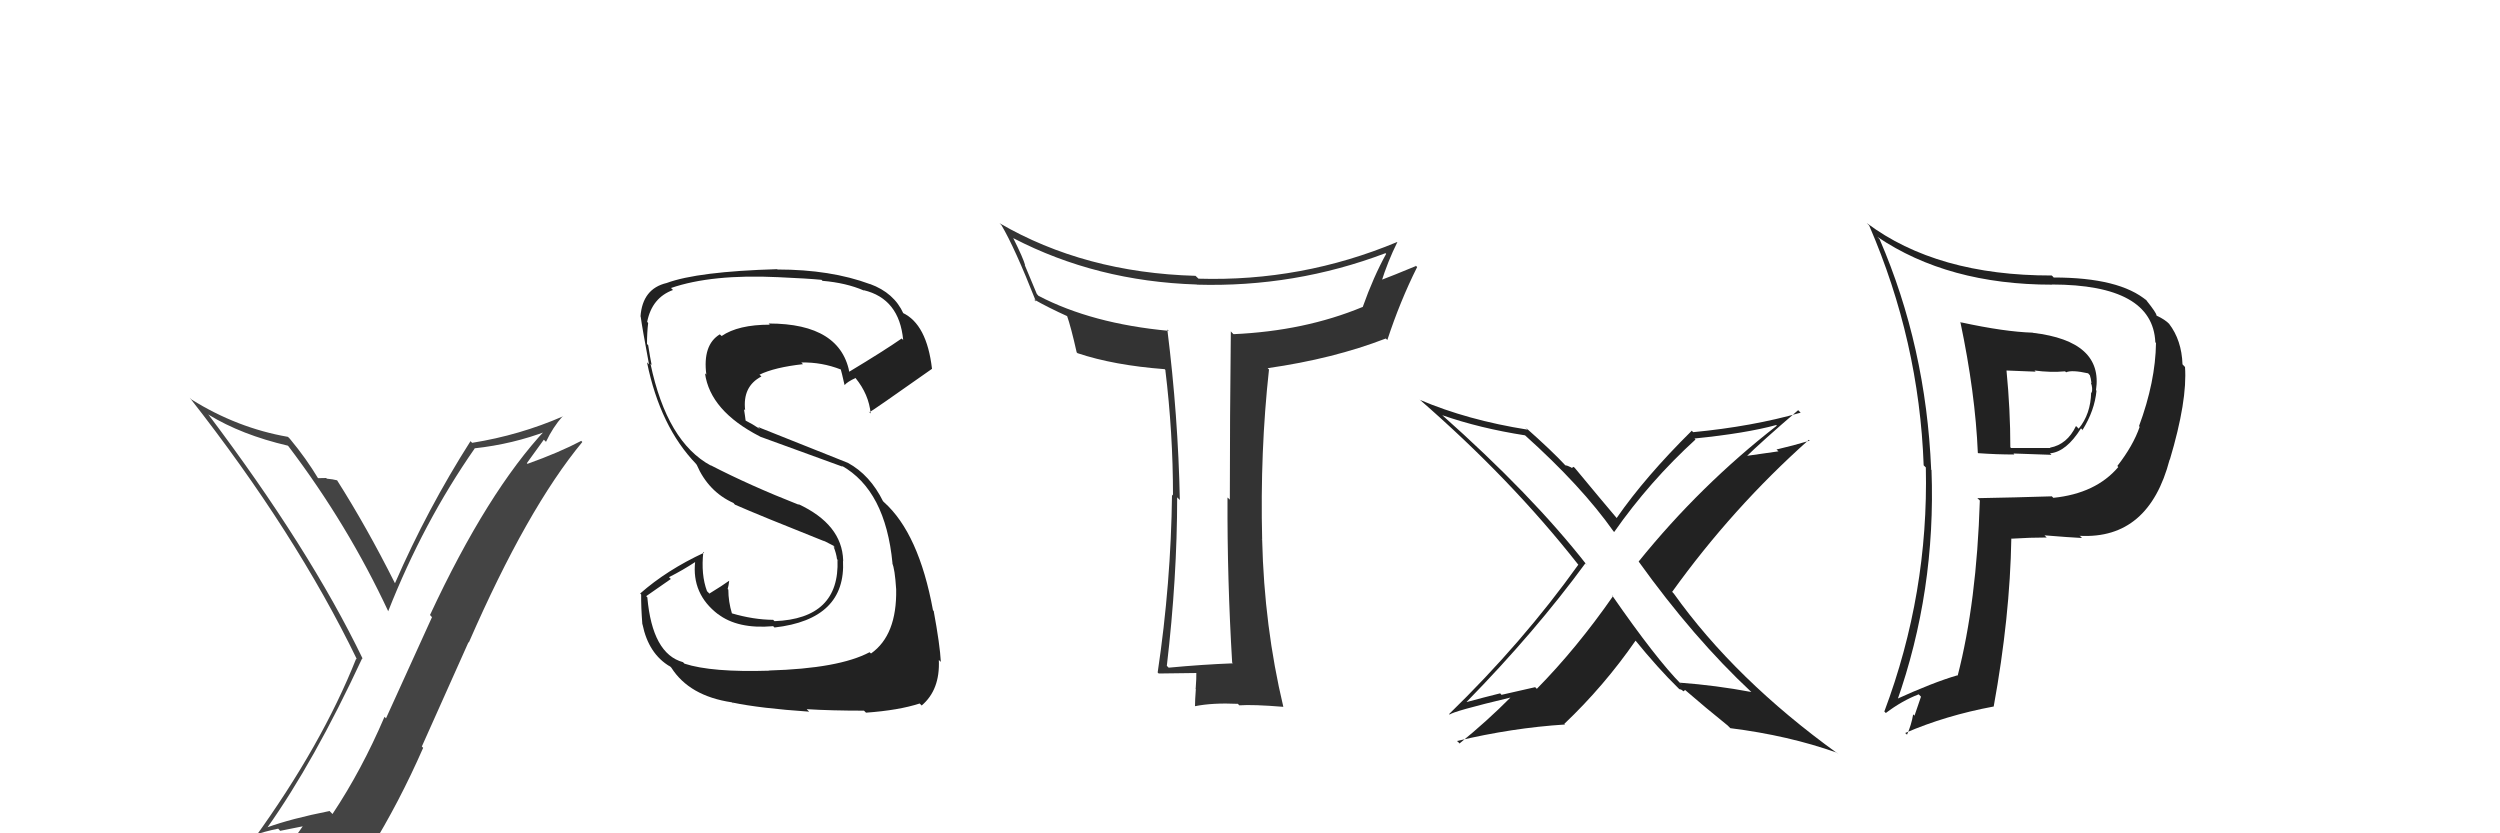 <svg xmlns="http://www.w3.org/2000/svg" width="150" height="50" viewBox="0,0,150,50"><path fill="#444" d="M16.05 49.70L15.98 49.63L16.03 49.67Q18.84 45.71 21.73 39.50L21.70 39.47L21.77 39.54Q18.57 32.91 12.48 24.84L12.49 24.85L12.53 24.89Q14.49 26.09 17.27 26.74L17.26 26.73L17.31 26.78Q20.87 31.48 23.30 36.69L23.29 36.68L23.29 36.68Q25.40 31.33 28.48 26.91L28.48 26.91L28.47 26.90Q30.77 26.65 32.86 25.85L32.78 25.77L32.76 25.75Q29.26 29.48 25.80 36.90L25.92 37.03L23.16 43.10L23.07 43.01Q21.70 46.21 19.95 48.84L19.81 48.70L19.78 48.66Q17.46 49.12 16.01 49.65ZM22.07 50.88L22.13 50.94L22.19 51.00Q23.95 48.15 25.39 44.87L25.31 44.79L28.11 38.53L28.13 38.55Q31.63 30.52 34.94 26.52L34.89 26.47L34.88 26.45Q33.55 27.15 31.65 27.83L31.61 27.79L32.63 26.38L32.76 26.51Q33.16 25.65 33.77 24.96L33.80 25.00L33.78 24.98Q31.19 26.11 28.33 26.57L28.36 26.60L28.23 26.47Q25.64 30.54 23.70 34.99L23.64 34.93L23.69 34.98Q22.01 31.63 20.22 28.81L20.26 28.86L20.23 28.82Q19.97 28.75 19.61 28.72L19.53 28.64L19.57 28.68Q19.26 28.69 19.07 28.69L19.11 28.73L19.10 28.72Q18.36 27.49 17.41 26.35L17.34 26.27L17.27 26.21Q14.23 25.68 11.49 23.97L11.36 23.84L11.38 23.86Q17.73 31.95 21.42 39.57L21.42 39.57L21.37 39.52Q19.31 44.70 15.24 50.33L15.15 50.24L15.07 50.16Q15.89 49.88 16.69 49.72L16.81 49.85L18.46 49.52L18.31 49.37Q17.77 50.16 16.59 51.79L16.62 51.82L16.57 51.77Q18.79 51.10 22.06 50.87Z"/><path fill="#222" d="M46.20 40.27L46.21 40.28L46.17 40.24Q42.70 40.35 41.07 39.82L41.13 39.88L40.98 39.73Q39.14 39.23 38.84 35.84L38.77 35.77L40.25 34.74L40.14 34.63Q40.97 34.21 41.73 33.71L41.77 33.75L41.71 33.69Q41.49 35.64 43.09 36.86L42.99 36.76L43.06 36.83Q44.26 37.76 46.39 37.57L46.45 37.63L46.47 37.65Q50.77 37.16 50.58 33.62L50.68 33.71L50.59 33.62Q50.52 31.46 47.89 30.24L47.83 30.18L47.94 30.29Q44.99 29.13 42.63 27.91L42.69 27.97L42.66 27.94Q40.02 26.52 39.03 21.83L39.13 21.93L39.10 21.91Q39.01 21.47 38.89 20.71L38.95 20.77L38.82 20.64Q38.82 19.95 38.89 19.38L38.89 19.38L38.83 19.31Q39.12 17.86 40.38 17.40L40.26 17.28L40.26 17.28Q42.70 16.44 46.69 16.63L46.59 16.53L46.69 16.63Q48.49 16.71 49.29 16.79L49.33 16.83L49.35 16.85Q50.77 16.97 51.83 17.43L51.85 17.45L51.82 17.41Q53.96 17.92 54.19 20.40L54.09 20.30L54.10 20.31Q53.07 21.03 50.86 22.36L51.04 22.54L50.99 22.48Q50.50 19.41 46.12 19.41L46.06 19.35L46.19 19.48Q44.29 19.48 43.30 20.16L43.23 20.10L43.19 20.06Q42.15 20.69 42.38 22.48L42.39 22.49L42.30 22.40Q42.61 24.65 45.58 26.18L45.60 26.19L45.61 26.20Q46.08 26.38 50.58 28.01L50.56 28.00L50.50 27.94Q53.13 29.42 53.55 33.80L53.63 33.88L53.53 33.79Q53.69 34.10 53.77 35.36L53.61 35.19L53.77 35.36Q53.82 38.11 52.26 39.21L52.18 39.14L52.18 39.13Q50.34 40.11 46.15 40.23ZM48.39 42.54L48.50 42.65L48.40 42.55Q49.86 42.64 51.84 42.64L51.87 42.67L51.96 42.76Q53.92 42.62 55.18 42.21L55.30 42.33L55.30 42.33Q56.41 41.39 56.33 39.60L56.46 39.72L56.45 39.71Q56.40 38.71 56.02 36.65L56.07 36.70L55.98 36.62Q55.13 32.00 53.04 30.13L52.93 30.02L52.99 30.09Q52.20 28.49 50.87 27.77L50.87 27.77L45.48 25.62L45.61 25.75Q45.15 25.44 44.69 25.21L44.74 25.26L44.70 24.95L44.64 24.55L44.71 24.62Q44.54 23.19 45.68 22.59L45.68 22.58L45.57 22.48Q46.47 22.04 48.18 21.85L48.18 21.85L48.08 21.75Q49.30 21.72 50.45 22.17L50.46 22.19L50.45 22.18Q50.48 22.25 50.67 23.09L50.70 23.11L50.68 23.10Q50.84 22.91 51.33 22.68L51.28 22.62L51.33 22.68Q52.13 23.66 52.24 24.81L52.10 24.67L52.17 24.73Q52.26 24.71 55.92 22.13L55.88 22.08L55.92 22.13Q55.61 19.45 54.16 18.77L54.27 18.88L54.21 18.82Q53.65 17.57 52.20 17.04L52.19 17.02L52.21 17.05Q49.84 16.17 46.65 16.17L46.69 16.20L46.63 16.15Q41.86 16.29 40.00 16.98L39.81 16.79L40.00 16.98Q38.55 17.32 38.43 18.99L38.45 19.01L38.44 18.99Q38.53 19.66 38.94 21.86L38.81 21.73L38.82 21.74Q39.61 25.61 41.78 27.85L41.70 27.78L41.80 27.88Q42.50 29.50 44.01 30.18L44.06 30.24L44.10 30.28Q45.58 30.93 49.50 32.49L49.48 32.48L49.38 32.42L50.02 32.75L50.13 32.90L50.01 32.78Q50.18 33.21 50.22 33.55L50.36 33.70L50.25 33.59Q50.39 37.12 46.47 37.27L46.38 37.18L46.39 37.19Q45.20 37.18 43.91 36.80L43.92 36.81L43.92 36.82Q43.70 36.10 43.70 35.37L43.69 35.37L43.66 35.34Q43.72 35.13 43.75 34.86L43.76 34.86L43.74 34.85Q43.37 35.12 42.57 35.61L42.59 35.64L42.42 35.47Q42.05 34.48 42.20 33.11L42.17 33.08L42.25 33.16Q40.01 34.20 38.41 35.61L38.50 35.70L38.47 35.66Q38.46 36.42 38.54 37.45L38.59 37.50L38.55 37.46Q38.91 39.23 40.20 39.99L40.15 39.93L40.28 40.06Q41.36 41.76 43.91 42.14L44.08 42.30L43.93 42.15Q45.61 42.50 48.55 42.70Z"/><path fill="#333" d="M73.95 39.78L73.95 39.77L73.97 39.80Q72.14 39.87 70.12 40.06L69.98 39.92L70.01 39.95Q70.63 34.66 70.63 29.83L70.63 29.84L70.79 30.00Q70.69 24.98 70.04 19.77L70.19 19.91L70.12 19.85Q65.51 19.42 62.31 17.75L62.21 17.64L61.48 15.89L61.51 15.92Q61.40 15.50 60.79 14.28L60.86 14.35L60.80 14.29Q65.79 16.88 71.80 17.07L71.89 17.16L71.81 17.08Q77.69 17.25 83.13 15.19L83.13 15.19L83.17 15.23Q82.41 16.60 81.76 18.43L81.84 18.50L81.75 18.42Q78.28 19.86 74.01 20.05L73.90 19.94L73.85 19.88Q73.79 25.04 73.79 29.98L73.76 29.95L73.65 29.85Q73.63 34.77 73.93 39.76ZM83.74 14.43L83.81 14.50L83.83 14.52Q78.11 16.91 71.90 16.72L71.91 16.72L71.73 16.55Q65.07 16.36 59.97 13.39L60.04 13.46L60.08 13.50Q60.87 14.82 62.16 18.09L62.15 18.08L62.03 17.96Q62.84 18.43 64.10 19.00L63.99 18.89L64.01 18.91Q64.26 19.62 64.60 21.14L64.56 21.10L64.65 21.19Q66.83 21.92 69.88 22.15L69.96 22.24L69.92 22.20Q70.38 25.97 70.38 29.74L70.30 29.65L70.32 29.68Q70.26 34.98 69.46 40.35L69.54 40.43L69.52 40.41Q71.28 40.38 71.81 40.38L71.66 40.23L71.78 40.35Q71.79 40.67 71.74 41.33L71.71 41.31L71.75 41.35Q71.70 42.02 71.70 42.36L71.67 42.34L71.71 42.37Q72.75 42.16 74.27 42.23L74.42 42.38L74.36 42.32Q75.17 42.26 77.00 42.41L76.99 42.40L77.00 42.41Q75.85 37.57 75.73 32.39L75.67 32.33L75.73 32.38Q75.60 27.08 76.14 22.17L76.16 22.19L76.06 22.09Q79.99 21.53 83.15 20.31L83.31 20.47L83.24 20.40Q84.00 18.08 85.03 16.02L84.86 15.86L84.96 15.96Q83.54 16.55 82.74 16.85L82.74 16.86L82.86 16.98Q83.27 15.67 83.84 14.53Z"/><path fill="#222" d="M117.77 19.46L117.60 19.29L117.62 19.31Q118.52 23.59 118.67 27.17L118.70 27.20L118.69 27.19Q119.79 27.27 120.86 27.27L120.81 27.21L123.09 27.29L123.00 27.20Q123.98 27.11 124.86 25.70L125.04 25.89L124.95 25.80Q125.68 24.63 125.79 23.44L125.80 23.46L125.76 23.41Q126.20 20.47 121.98 19.97L121.97 19.97L121.97 19.96Q120.28 19.91 117.66 19.34ZM118.76 30.00L118.73 29.97L118.79 30.03Q118.60 36.13 117.46 40.54L117.45 40.53L117.44 40.52Q115.99 40.94 113.67 42.00L113.81 42.14L113.80 42.13Q116.16 35.47 115.89 28.20L115.81 28.11L115.87 28.17Q115.56 20.79 112.78 14.36L112.68 14.25L112.64 14.21Q116.88 17.08 123.12 17.08L123.17 17.13L123.11 17.07Q129.17 17.08 129.32 20.54L129.34 20.56L129.36 20.57Q129.33 22.90 128.34 25.57L128.48 25.71L128.38 25.61Q127.99 26.74 127.04 27.96L127.14 28.07L127.10 28.02Q125.75 29.61 123.20 29.87L123.27 29.94L123.11 29.78Q120.89 29.85 118.64 29.89ZM124.82 32.18L124.75 32.11L124.80 32.15Q128.93 32.36 130.18 27.57L130.28 27.66L130.19 27.58Q131.25 24.03 131.10 22.01L131.11 22.03L130.95 21.86Q130.90 20.41 130.14 19.42L130.21 19.49L130.17 19.45Q129.90 19.17 129.40 18.94L129.37 18.91L129.39 18.93Q129.40 18.79 128.79 18.03L128.64 17.87L128.82 18.05Q127.18 16.65 123.22 16.65L123.16 16.58L123.10 16.53Q116.22 16.54 112.00 13.38L112.07 13.45L112.15 13.53Q115.15 20.46 115.42 27.92L115.53 28.03L115.55 28.04Q115.72 35.61 113.06 42.69L113.16 42.79L113.15 42.78Q114.13 42.04 115.12 41.66L115.26 41.80L114.87 42.94L114.79 42.86Q114.68 43.51 114.42 44.08L114.40 44.06L114.31 43.98Q116.73 42.93 119.62 42.39L119.60 42.37L119.62 42.40Q120.60 37.02 120.68 32.30L120.67 32.30L120.70 32.32Q121.81 32.25 122.80 32.25L122.62 32.07L122.67 32.12Q124.12 32.24 124.92 32.28ZM123.86 22.24L123.97 22.34L123.96 22.34Q124.30 22.18 125.29 22.40L125.34 22.46L125.39 22.51Q125.45 22.68 125.49 22.99L125.45 22.95L125.45 22.95Q125.58 23.30 125.50 23.57L125.46 23.53L125.47 23.54Q125.44 24.85 124.72 25.72L124.61 25.61L124.56 25.56Q124.03 26.67 123.00 26.86L123.10 26.95L123.03 26.88Q122.30 26.88 120.66 26.88L120.61 26.82L120.62 26.83Q120.62 24.59 120.39 22.23L120.39 22.23L122.14 22.30L122.07 22.23Q123.03 22.36 123.91 22.28Z"/><path fill="#222" d="M105.11 41.55L105.02 41.46L105.08 41.52Q102.96 41.12 100.79 40.96L100.90 41.07L100.88 41.06Q99.37 39.54 96.71 35.70L96.75 35.74L96.78 35.77Q94.61 38.89 92.21 41.33L92.11 41.23L90.09 41.69L90.01 41.60Q89.00 41.85 88.01 42.12L87.98 42.08L88.00 42.11Q92.11 37.91 95.12 33.80L95.16 33.85L95.21 33.90Q91.90 29.67 86.49 24.87L86.49 24.87L86.53 24.91Q88.80 25.70 91.50 26.12L91.50 26.12L91.48 26.10Q94.90 29.17 96.81 31.88L96.87 31.94L96.85 31.92Q98.98 28.88 101.73 26.37L101.67 26.31L101.67 26.31Q104.75 26.00 106.58 25.50L106.50 25.42L106.61 25.54Q102.01 29.12 98.32 33.69L98.34 33.72L98.31 33.68Q101.61 38.28 105.08 41.52ZM108.05 24.77L107.99 24.71L108.04 24.76Q105.14 25.59 101.59 25.93L101.54 25.88L101.51 25.84Q98.71 28.61 97.00 31.08L96.87 30.95L96.99 31.07Q96.14 30.07 94.50 28.09L94.42 28.01L94.30 28.08L94.28 28.05Q94.03 27.92 93.91 27.92L94.05 28.05L93.94 27.94Q93.13 27.06 91.49 25.61L91.63 25.75L91.66 25.78Q88.05 25.21 85.19 23.99L85.23 24.03L85.15 23.95Q90.64 28.72 94.68 33.86L94.59 33.77L94.70 33.88Q91.37 38.54 86.95 42.84L86.96 42.85L86.98 42.88Q87.13 42.69 90.64 41.85L90.64 41.85L90.63 41.85Q89.21 43.28 87.57 44.61L87.51 44.54L87.42 44.46Q90.74 43.67 93.90 43.47L93.81 43.38L93.86 43.43Q96.24 41.17 98.14 38.43L98.16 38.45L98.06 38.35Q99.49 40.11 100.70 41.29L100.73 41.32L100.76 41.35Q100.90 41.37 100.97 41.45L101.00 41.48L101.11 41.40L101.13 41.42Q102.33 42.46 103.66 43.53L103.73 43.60L103.82 43.69Q107.31 44.13 110.21 45.16L110.31 45.27L110.27 45.22Q104.10 40.77 100.41 35.59L100.41 35.60L100.33 35.51Q103.96 30.46 108.53 26.39L108.52 26.38L108.58 26.44Q107.58 26.74 106.59 26.97L106.71 27.08L104.54 27.39L104.66 27.51Q105.72 26.47 107.89 24.61Z"/></svg>